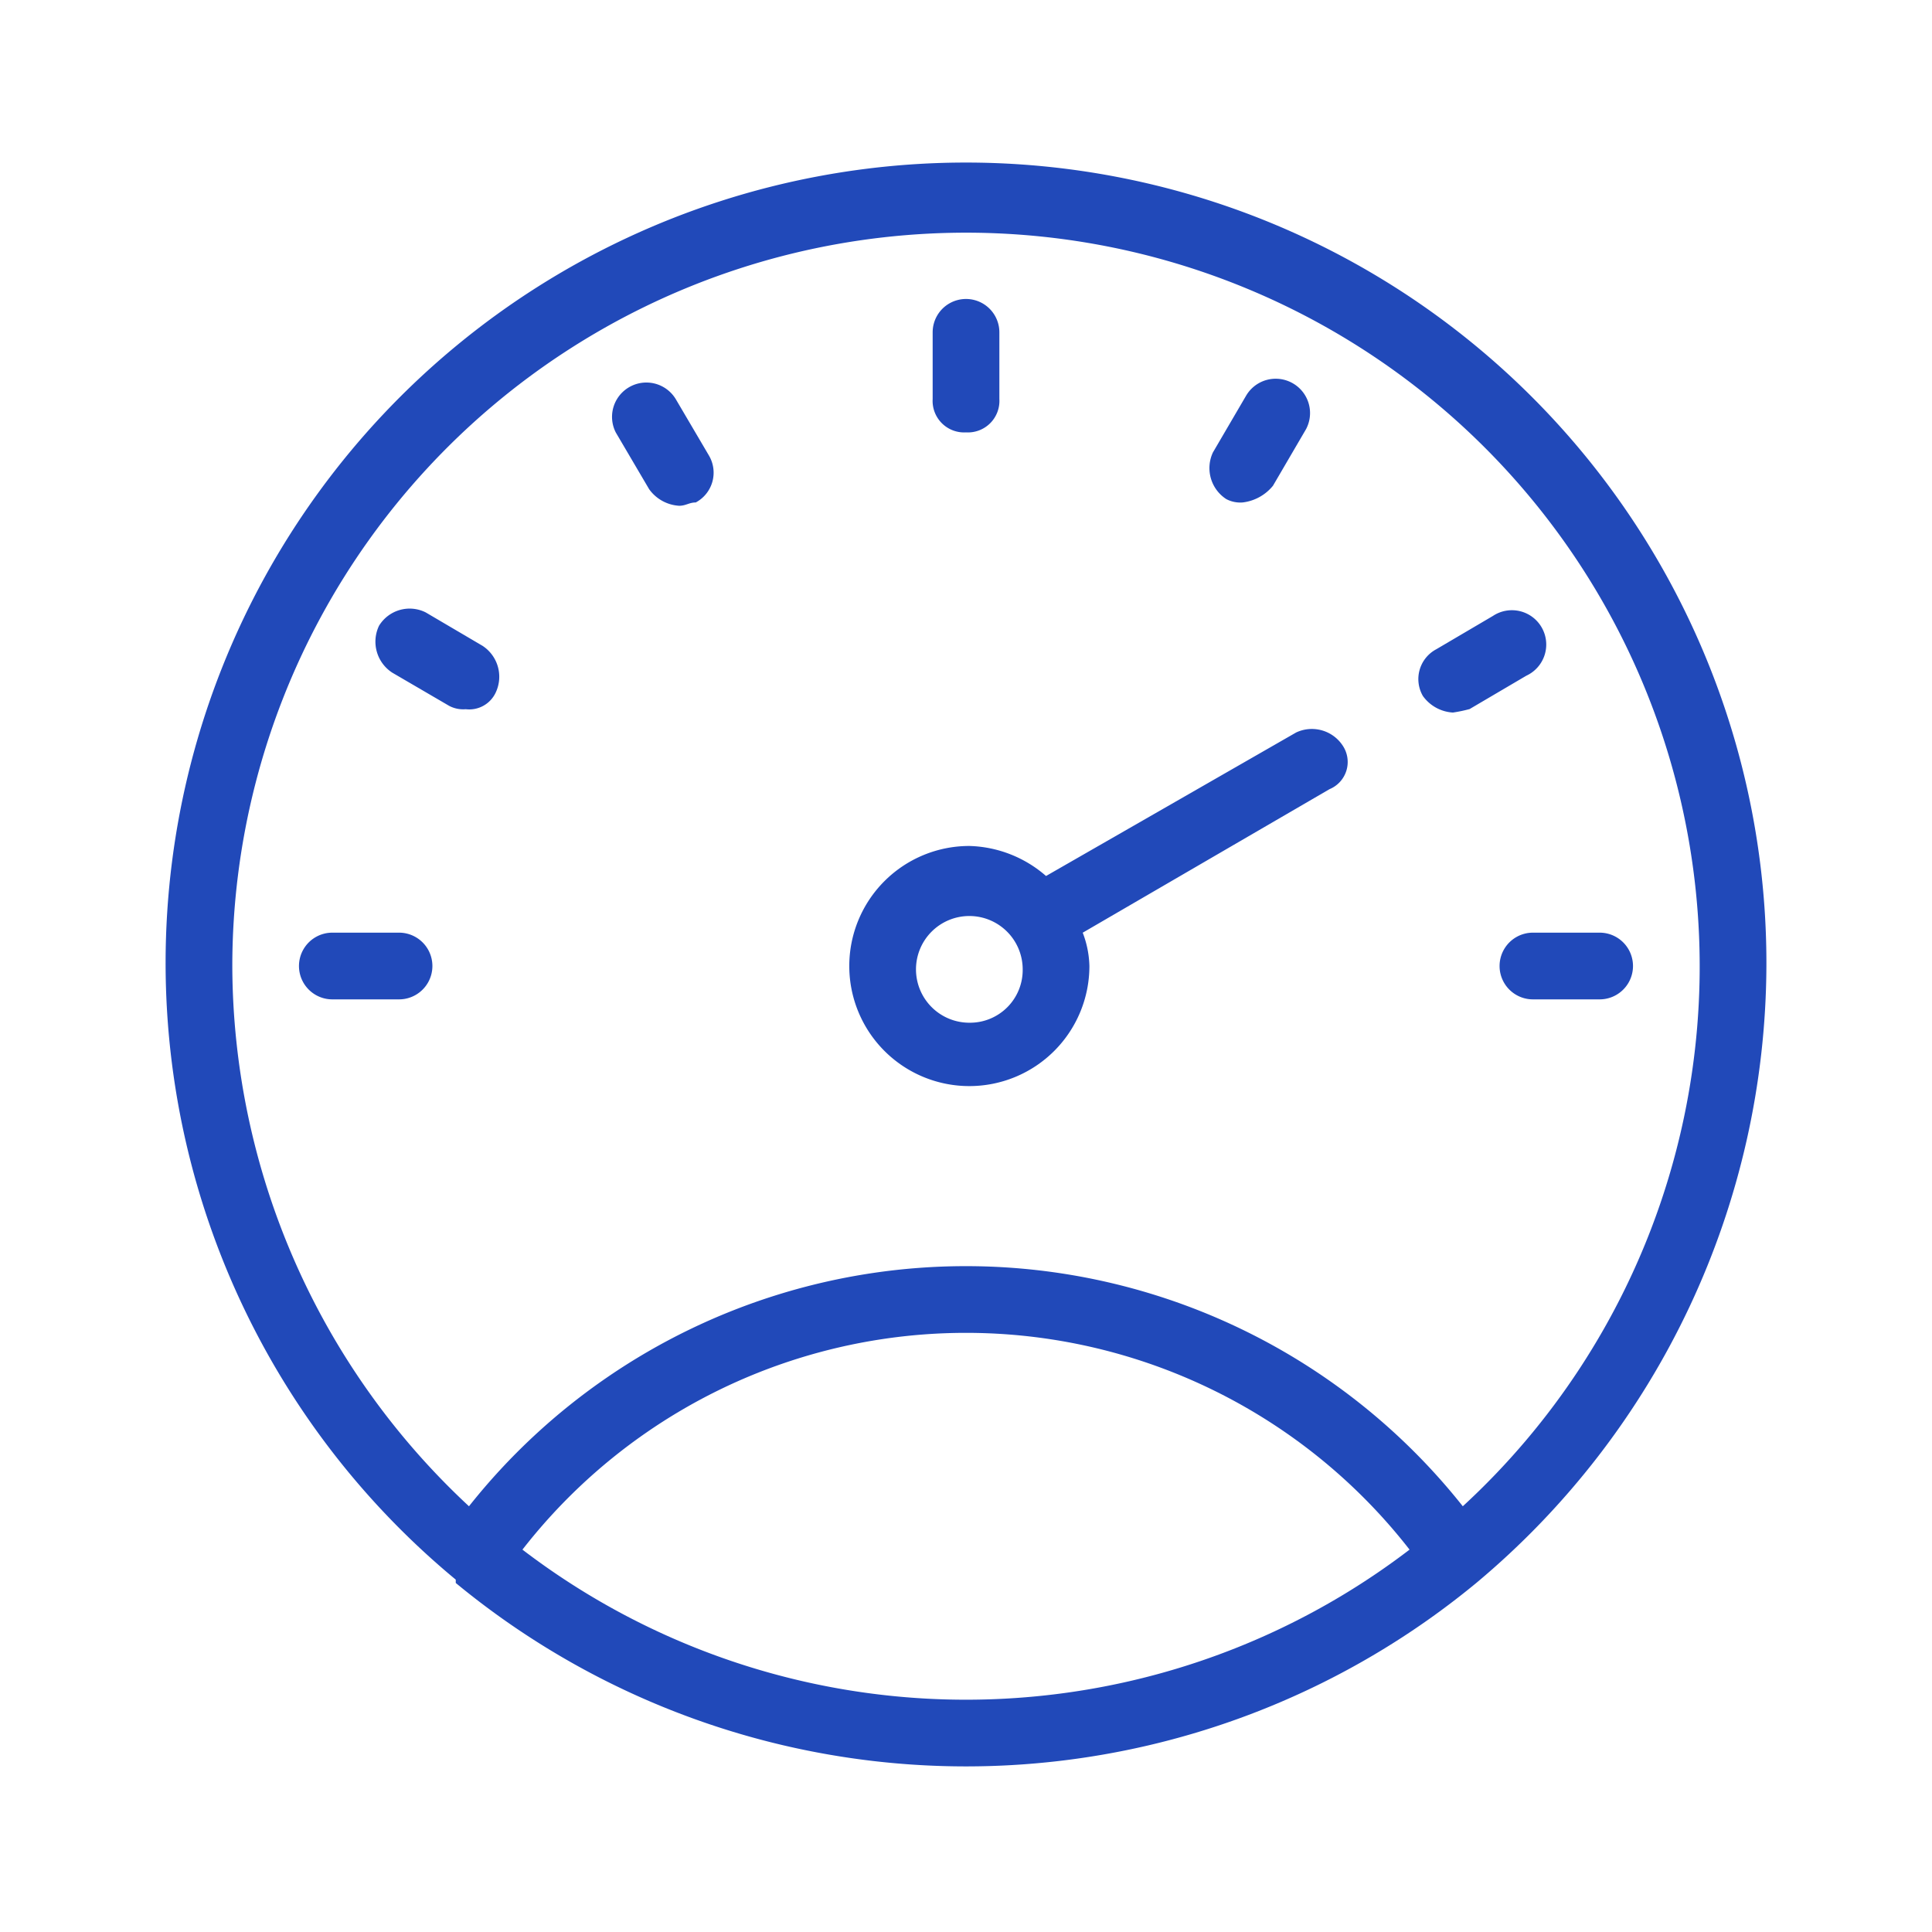 <svg xmlns="http://www.w3.org/2000/svg" width="70" height="70" viewBox="0 0 70 70"><defs><style>.a{fill:none;}.b{fill:#2149b9;}</style></defs><g transform="translate(-689 -306)"><rect class="a" width="70" height="70" transform="translate(689 306)"/><g transform="translate(687 304)"><path class="b" d="M66,37A29,29,0,1,0,18.513,59.233v.121h0a29.037,29.037,0,0,0,36.975,0h0A29.277,29.277,0,0,0,66,37ZM10.417,37A26.583,26.583,0,1,1,55,56.575a22.979,22.979,0,0,0-36.008,0A26.808,26.808,0,0,1,10.417,37ZM20.929,58.146a20.369,20.369,0,0,1,32.142,0,26.468,26.468,0,0,1-32.142,0Z"/><path class="b" d="M32.208,16.833A1.142,1.142,0,0,1,31,15.625V13.208a1.208,1.208,0,1,1,2.417,0v2.417A1.142,1.142,0,0,1,32.208,16.833Z" transform="translate(4.792 0.833)"/><path class="b" d="M23.825,18.979a1.442,1.442,0,0,1-1.088-.6l-1.208-2.054A1.244,1.244,0,0,1,23.7,15.113l1.208,2.054a1.223,1.223,0,0,1-.483,1.692C24.188,18.859,24.067,18.979,23.825,18.979Z" transform="translate(2.783 1.346)"/><path class="b" d="M17.562,24.924a1.089,1.089,0,0,1-.6-.121L14.9,23.6A1.338,1.338,0,0,1,14.42,21.9a1.3,1.3,0,0,1,1.692-.483l2.054,1.208a1.338,1.338,0,0,1,.483,1.692A1.057,1.057,0,0,1,17.562,24.924Z" transform="translate(1.313 2.772)"/><path class="b" d="M15.625,33.417H13.208a1.208,1.208,0,1,1,0-2.417h2.417a1.208,1.208,0,1,1,0,2.417Z" transform="translate(0.833 4.792)"/><path class="b" d="M51.625,33.417H49.208a1.208,1.208,0,1,1,0-2.417h2.417a1.208,1.208,0,0,1,0,2.417Z" transform="translate(8.333 4.792)"/><path class="b" d="M46.817,25.034a1.442,1.442,0,0,1-1.088-.6,1.223,1.223,0,0,1,.483-1.692l2.054-1.208A1.244,1.244,0,1,1,49.475,23.7l-2.054,1.208A5.233,5.233,0,0,1,46.817,25.034Z" transform="translate(7.825 2.783)"/><path class="b" d="M40.508,18.87a1.089,1.089,0,0,1-.6-.121,1.338,1.338,0,0,1-.483-1.692L40.628,15A1.244,1.244,0,0,1,42.8,16.212L41.6,18.266A1.67,1.67,0,0,1,40.508,18.87Z" transform="translate(6.522 1.334)"/><path class="b" d="M46.383,25.5a1.338,1.338,0,0,0-1.692-.483l-9.062,5.2a4.4,4.4,0,0,0-2.779-1.088,4.35,4.35,0,1,0,4.35,4.35,3.575,3.575,0,0,0-.242-1.208l8.942-5.2A1.066,1.066,0,0,0,46.383,25.5ZM32.85,35.533A1.933,1.933,0,1,1,34.783,33.6,1.909,1.909,0,0,1,32.85,35.533Z" transform="translate(4.271 3.522)"/></g></g></svg>
